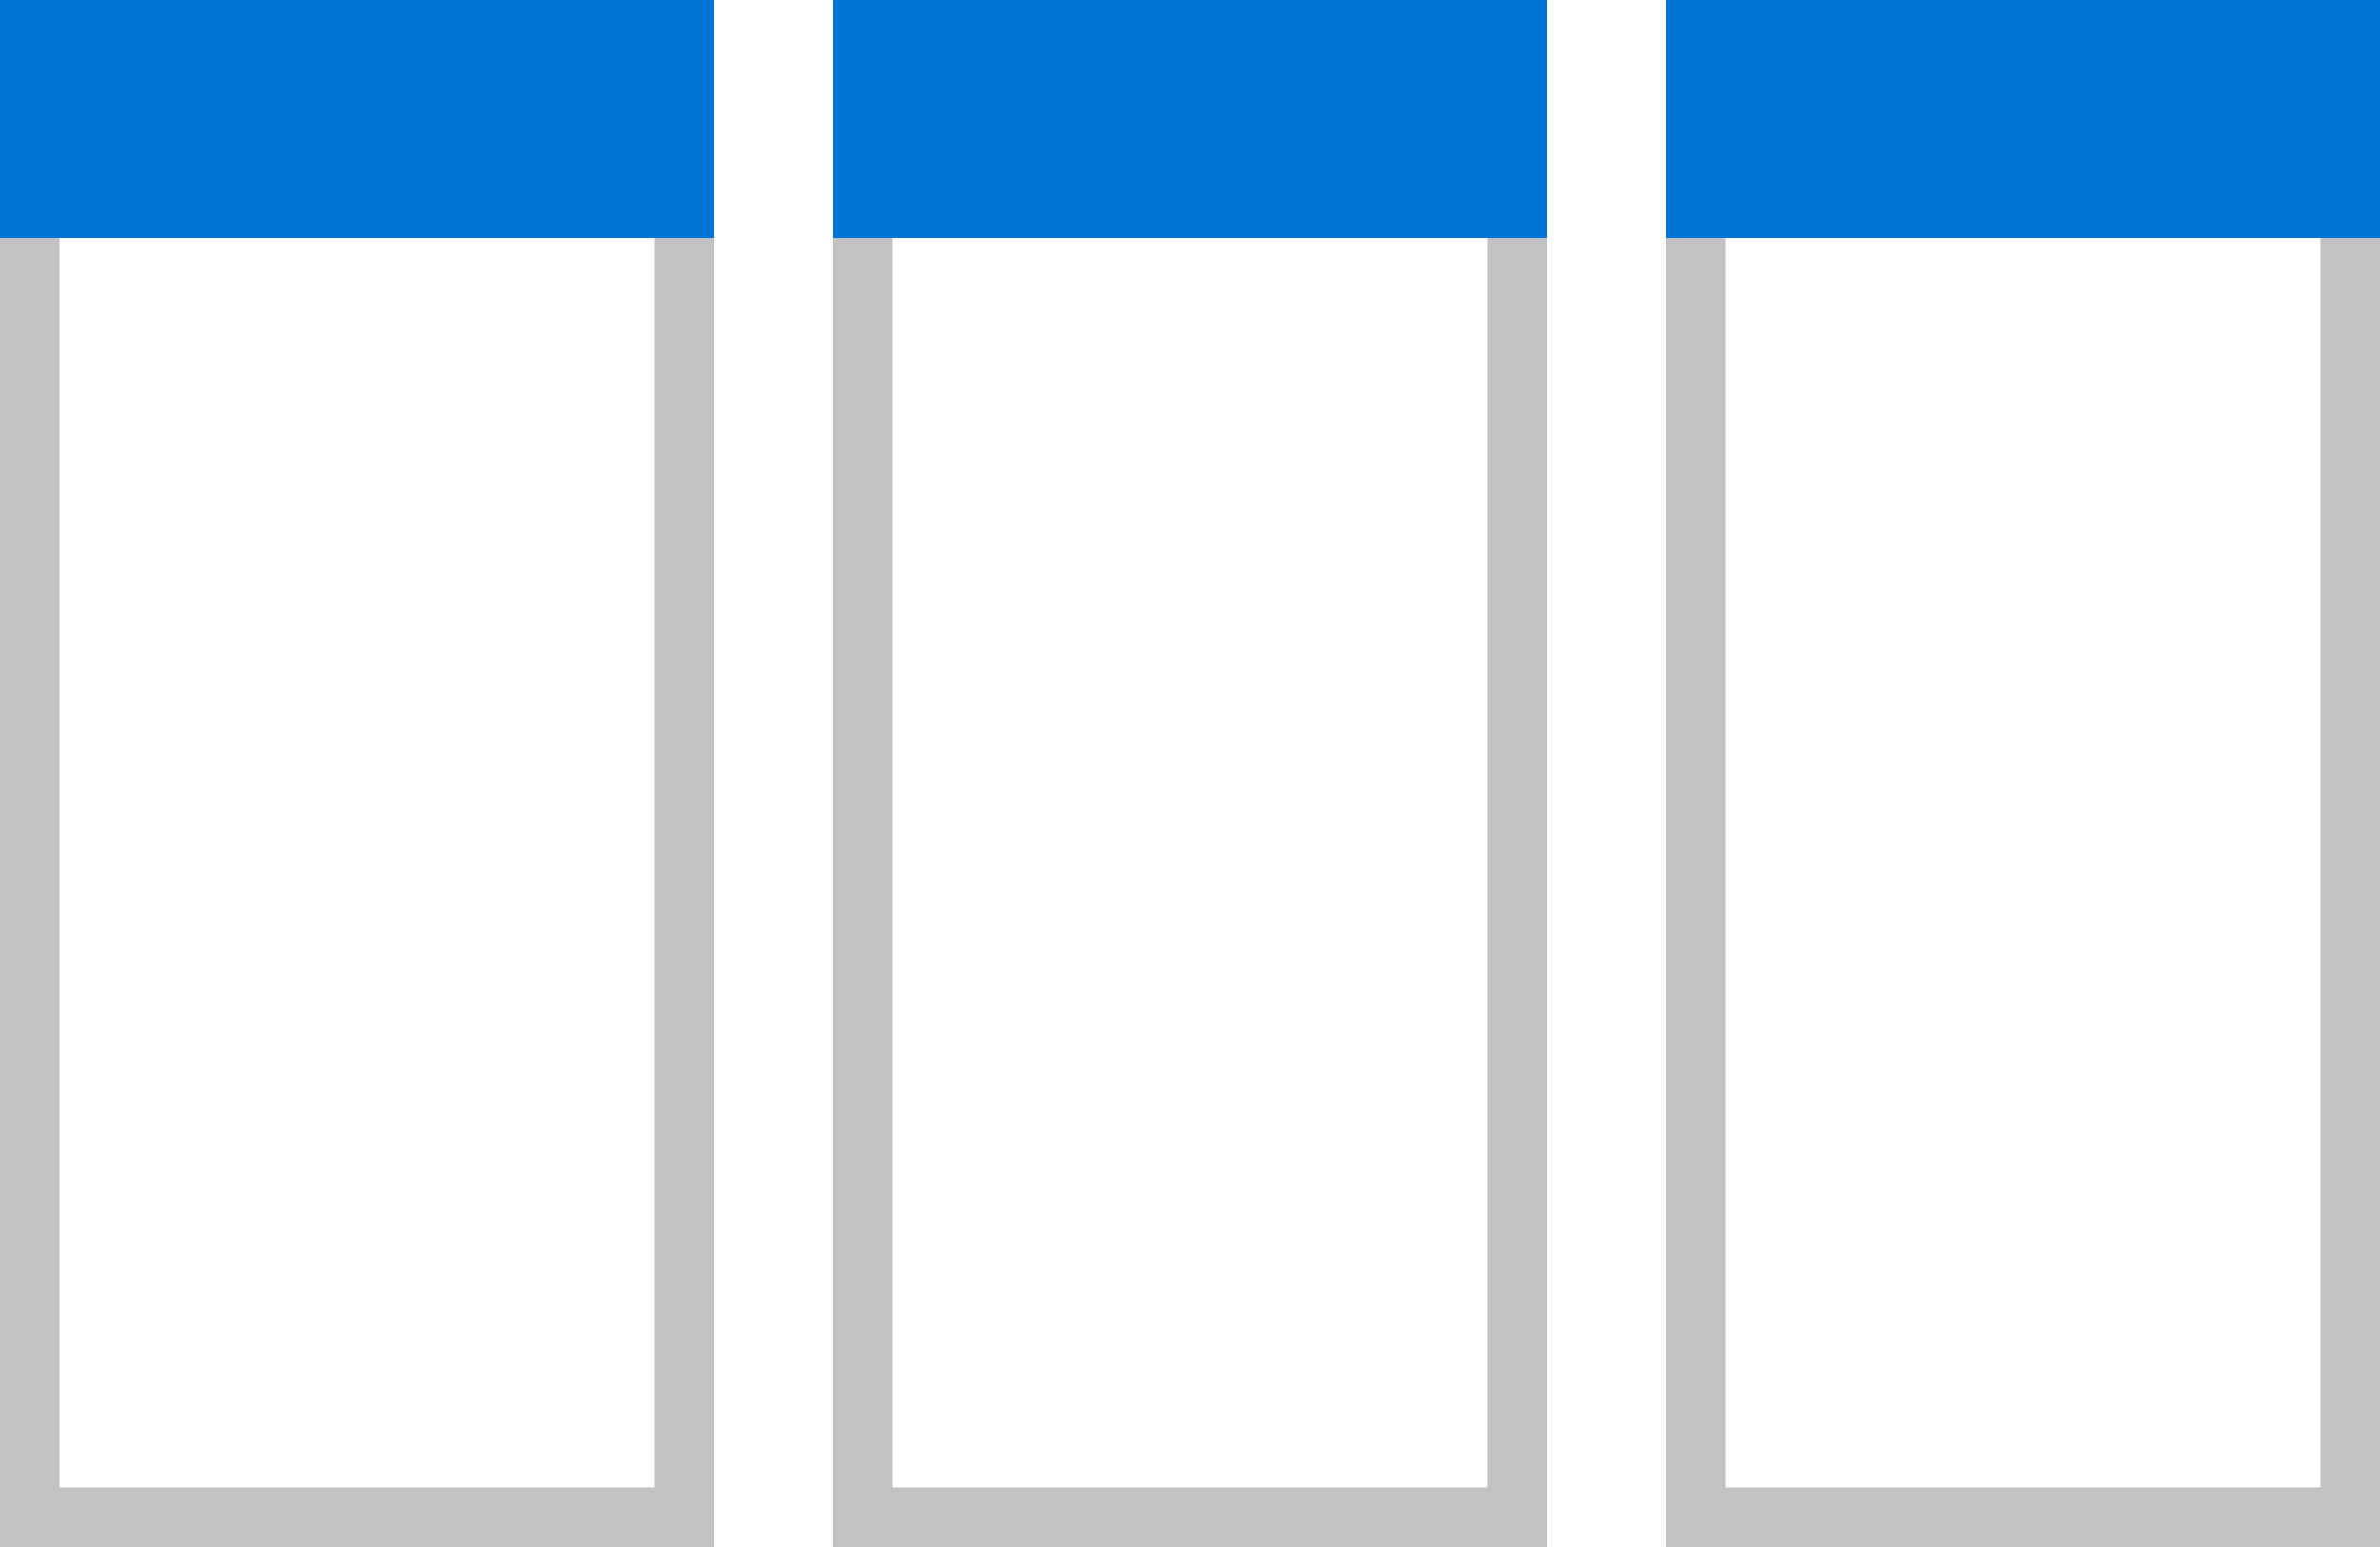 <?xml version="1.0" encoding="utf-8"?>
<!-- Generator: Adobe Illustrator 19.1.0, SVG Export Plug-In . SVG Version: 6.00 Build 0)  -->
<!DOCTYPE svg>
<svg version="1.1" id="Layer_1" xmlns="http://www.w3.org/2000/svg" xmlns:xlink="http://www.w3.org/1999/xlink" x="0px" y="0px"
	 width="40px" height="26px" viewBox="0 0 40 26" enable-background="new 0 0 40 26" xml:space="preserve">
<g>
	<path fill="#C2C2C2" d="M11,4v21H1V4H11 M12,3H0v23h12V3L12,3z"/>
</g>
<rect fill="#0074D7" width="12" height="4"/>
<g>
	<path fill="#C2C2C2" d="M25,4v21H15V4H25 M26,3H14v23h12V3L26,3z"/>
</g>
<rect x="14" fill="#0074D7" width="12" height="4"/>
<g>
	<path fill="#C2C2C2" d="M39,4v21H29V4H39 M40,3H28v23h12V3L40,3z"/>
</g>
<rect x="28" fill="#0074D7" width="12" height="4"/>
</svg>
